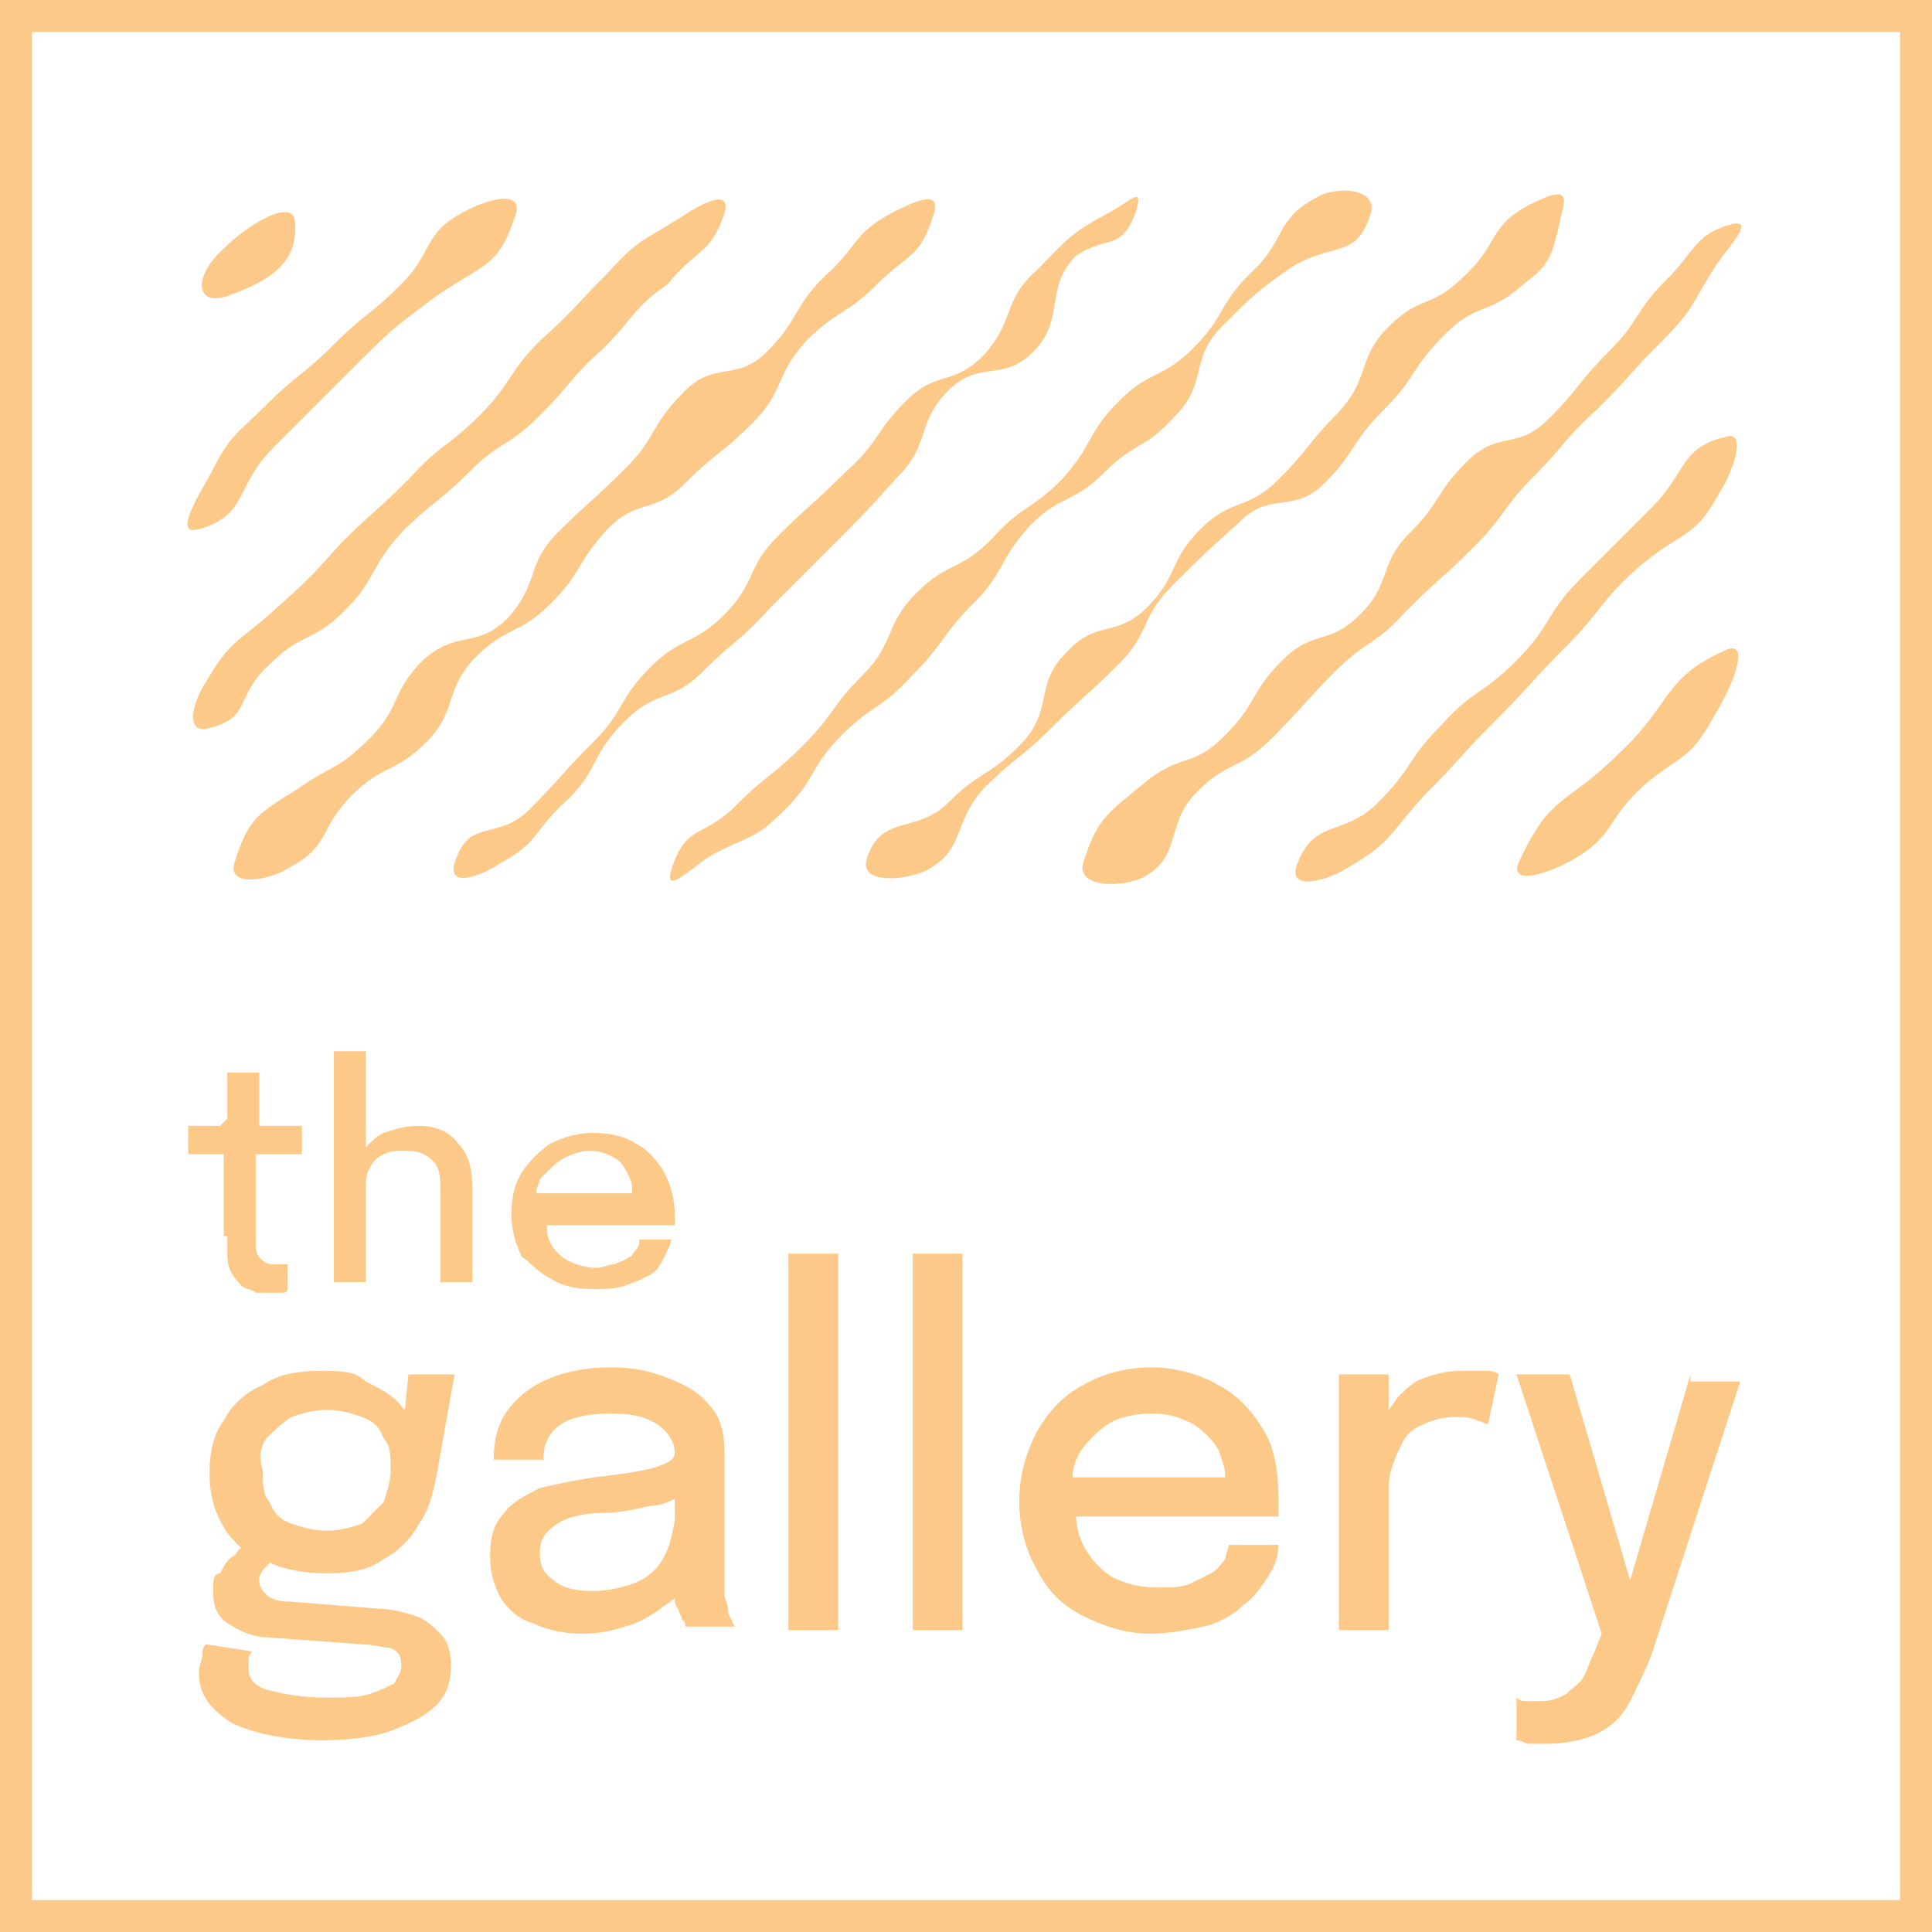 <?xml version="1.0" encoding="utf-8"?>
<!-- Generator: Adobe Illustrator 25.4.1, SVG Export Plug-In . SVG Version: 6.00 Build 0)  -->
<svg version="1.1" id="Layer_1" xmlns="http://www.w3.org/2000/svg" xmlns:xlink="http://www.w3.org/1999/xlink" x="0px" y="0px"
	 viewBox="0 0 54.4 54.4" style="enable-background:new 0 0 54.4 54.4;" xml:space="preserve">
<style type="text/css">
	.st0{fill:#FFFFFF;}
	.st1{fill:#FDC988;}
	.st2{fill:#34A7DF;}
	.st3{fill:#184788;}
</style>
<g>
	<g>
		<path class="st1" d="M7.6,44c0.4,0.2,1,0.3,1.6,0.3c0.7,0,1.2-0.1,1.6-0.4c0.4-0.2,0.8-0.6,1-1c0.3-0.4,0.4-0.9,0.5-1.4l0.5-2.8
			h-1.3l-0.1,1c0,0-0.1-0.1-0.1-0.1c-0.2-0.3-0.6-0.5-1-0.7C10,38.6,9.6,38.6,9,38.6c-0.6,0-1.2,0.1-1.6,0.4c-0.5,0.2-0.9,0.6-1.1,1
			c-0.3,0.4-0.4,0.9-0.4,1.5c0,0.5,0.1,1,0.4,1.5c0.1,0.2,0.3,0.4,0.5,0.6c-0.1,0-0.1,0.1-0.2,0.2c-0.2,0.1-0.3,0.3-0.4,0.5
			C6,44.3,6,44.5,6,44.8c0,0.4,0.1,0.7,0.4,0.9c0.3,0.2,0.7,0.4,1.1,0.4l2.7,0.2c0.3,0,0.6,0.1,0.8,0.1c0.2,0.1,0.3,0.2,0.3,0.5
			c0,0.2-0.1,0.3-0.2,0.5c-0.2,0.1-0.4,0.2-0.7,0.3c-0.3,0.1-0.7,0.1-1.2,0.1c-0.7,0-1.2-0.1-1.6-0.2C7.2,47.5,7,47.3,7,47
			c0-0.1,0-0.2,0-0.3c0-0.1,0.1-0.2,0.1-0.2l-1.3-0.2c-0.1,0.1-0.1,0.2-0.1,0.3c0,0.1-0.1,0.3-0.1,0.5c0,0.6,0.3,1,0.9,1.4
			c0.6,0.3,1.5,0.5,2.6,0.5c0.8,0,1.5-0.1,2-0.3c0.5-0.2,0.9-0.4,1.2-0.7c0.3-0.3,0.4-0.7,0.4-1.1c0-0.4-0.1-0.7-0.3-0.9
			c-0.2-0.2-0.4-0.4-0.7-0.5c-0.3-0.1-0.7-0.2-1-0.2l-2.5-0.2c-0.4,0-0.6-0.1-0.7-0.2c-0.1-0.1-0.2-0.2-0.2-0.4
			C7.3,44.3,7.4,44.2,7.6,44C7.5,44,7.6,44,7.6,44z M7.5,40.5c0.2-0.2,0.4-0.4,0.7-0.6c0.3-0.1,0.6-0.2,1-0.2c0.4,0,0.7,0.1,1,0.2
			c0.3,0.1,0.5,0.3,0.6,0.6c0.2,0.2,0.2,0.5,0.2,0.9c0,0.3-0.1,0.6-0.2,0.9c-0.2,0.2-0.4,0.4-0.6,0.6c-0.3,0.1-0.6,0.2-1,0.2
			c-0.4,0-0.7-0.1-1-0.2c-0.3-0.1-0.5-0.3-0.6-0.6c-0.2-0.2-0.2-0.5-0.2-0.9C7.3,41.1,7.3,40.8,7.5,40.5z"/>
		<path class="st1" d="M20.5,45.3c0-0.1-0.1-0.3-0.1-0.4c0-0.2,0-0.3,0-0.5v-2.9c0-0.1,0-0.2,0-0.3c0-0.1,0-0.2,0-0.3
			c0-0.5-0.1-1-0.4-1.3c-0.3-0.4-0.7-0.6-1.2-0.8c-0.5-0.2-1-0.3-1.6-0.3c-0.6,0-1.2,0.1-1.7,0.3c-0.5,0.2-0.9,0.5-1.2,0.9
			c-0.3,0.4-0.4,0.9-0.4,1.4h1.4c0-0.5,0.2-0.8,0.5-1c0.3-0.2,0.8-0.3,1.4-0.3c0.6,0,1,0.1,1.3,0.3c0.3,0.2,0.5,0.5,0.5,0.8
			c0,0,0,0,0,0c0,0.2-0.2,0.3-0.5,0.4c-0.3,0.1-0.9,0.2-1.8,0.3c-0.6,0.1-1.1,0.2-1.5,0.3c-0.4,0.2-0.8,0.4-1,0.7
			c-0.3,0.3-0.4,0.7-0.4,1.2c0,0.5,0.1,0.8,0.3,1.2c0.2,0.3,0.5,0.6,0.9,0.7c0.4,0.2,0.9,0.3,1.4,0.3c0.5,0,0.9-0.1,1.2-0.2
			c0.4-0.1,0.7-0.3,1-0.5c0.1-0.1,0.3-0.2,0.4-0.3c0,0.1,0,0.2,0.1,0.3c0,0.1,0.1,0.2,0.1,0.3c0.1,0.1,0.1,0.1,0.1,0.2h1.4
			c0,0-0.1-0.1-0.1-0.2C20.6,45.6,20.5,45.5,20.5,45.3z M18.6,44c-0.2,0.3-0.5,0.5-0.8,0.6c-0.3,0.1-0.7,0.2-1.1,0.2
			c-0.5,0-0.9-0.1-1.1-0.3c-0.3-0.2-0.4-0.4-0.4-0.8c0-0.4,0.2-0.6,0.5-0.8c0.3-0.2,0.8-0.3,1.3-0.3c0.4,0,0.9-0.1,1.3-0.2
			c0.3,0,0.5-0.1,0.7-0.2v0.6C18.9,43.4,18.8,43.7,18.6,44z"/>
		<rect x="22.2" y="35.3" class="st1" width="1.4" height="10.6"/>
		<rect x="25.7" y="35.3" class="st1" width="1.4" height="10.6"/>
		<path class="st1" d="M34.3,39c-0.5-0.3-1.2-0.5-1.9-0.5c-0.7,0-1.4,0.2-1.9,0.5c-0.6,0.3-1,0.8-1.3,1.3c-0.3,0.6-0.5,1.2-0.5,2
			c0,0.7,0.2,1.4,0.5,1.9c0.3,0.6,0.7,1,1.3,1.3c0.6,0.3,1.2,0.5,1.9,0.5c0.5,0,1-0.1,1.5-0.2c0.4-0.1,0.8-0.3,1.1-0.6
			c0.3-0.2,0.5-0.5,0.7-0.8c0.2-0.3,0.3-0.6,0.3-0.9h-1.4c0,0.1-0.1,0.3-0.1,0.4c-0.1,0.1-0.2,0.3-0.4,0.4c-0.2,0.1-0.4,0.2-0.6,0.3
			c-0.3,0.1-0.5,0.1-0.9,0.1c-0.5,0-0.9-0.1-1.3-0.3c-0.3-0.2-0.6-0.5-0.8-0.9c-0.1-0.2-0.2-0.5-0.2-0.8H36c0,0,0-0.1,0-0.2
			c0-0.1,0-0.2,0-0.3c0-0.7-0.1-1.4-0.4-1.9C35.3,39.8,34.9,39.3,34.3,39z M31.2,40.1c0.3-0.2,0.8-0.3,1.2-0.3
			c0.5,0,0.8,0.1,1.2,0.3c0.3,0.2,0.5,0.4,0.7,0.7c0.1,0.3,0.2,0.5,0.2,0.8h-4.3c0-0.3,0.1-0.5,0.2-0.7
			C30.6,40.6,30.9,40.3,31.2,40.1z"/>
		<path class="st1" d="M41.1,38.6c-0.4,0-0.7,0.1-1,0.2c-0.3,0.1-0.5,0.3-0.7,0.5c-0.1,0.1-0.2,0.3-0.3,0.4v-1h-1.4v7.2h1.4v-3.8
			c0-0.3,0-0.5,0.1-0.8c0.1-0.3,0.2-0.5,0.3-0.7c0.1-0.2,0.3-0.4,0.6-0.5c0.2-0.1,0.5-0.2,0.9-0.2c0.2,0,0.4,0,0.6,0.1
			c0.1,0,0.2,0.1,0.3,0.1l0.3-1.4c0,0-0.1-0.1-0.3-0.1C41.6,38.6,41.3,38.6,41.1,38.6z"/>
		<path class="st1" d="M47.6,38.7l-1.7,5.8l-1.7-5.8h-1.5l2.4,7.3l-0.2,0.5c-0.1,0.2-0.2,0.5-0.3,0.7c-0.1,0.2-0.3,0.3-0.5,0.5
			c-0.2,0.1-0.4,0.2-0.7,0.2c-0.1,0-0.3,0-0.4,0c-0.1,0-0.2,0-0.3-0.1v1.2c0,0,0.1,0,0.3,0.1c0.2,0,0.3,0,0.5,0
			c0.6,0,1.1-0.1,1.5-0.3c0.4-0.2,0.7-0.5,0.9-0.9c0.2-0.4,0.4-0.8,0.6-1.3l2.5-7.7H47.6z"/>
		<path class="st1" d="M6.4,34.8c0,0.1,0,0.1,0,0.2c0,0.1,0,0.1,0,0.2c0,0.2,0,0.4,0.1,0.6c0.1,0.2,0.2,0.3,0.3,0.4
			c0.1,0.1,0.3,0.1,0.4,0.2c0.1,0,0.3,0,0.4,0c0.1,0,0.2,0,0.3,0c0.1,0,0.2,0,0.2-0.1v-0.7c0,0-0.1,0-0.2,0c-0.1,0-0.2,0-0.2,0
			c-0.2,0-0.3-0.1-0.4-0.2c-0.1-0.1-0.1-0.3-0.1-0.5c0,0,0-0.1,0-0.2c0-0.1,0-0.1,0-0.2v-2h1.3v-0.8H7.3v-1.5H6.4v0.9
			c0,0.1,0,0.3,0,0.3c0,0.1,0,0.1-0.1,0.2c0,0-0.1,0.1-0.1,0.1c-0.1,0-0.2,0-0.3,0H5.3v0.8h1V34.8z"/>
		<path class="st1" d="M11.8,31.7c-0.4,0-0.7,0.1-1,0.2c-0.2,0.1-0.3,0.2-0.5,0.4v-2.7H9.4v6.5h0.9v-2.6c0-0.2,0-0.4,0.1-0.6
			c0.1-0.2,0.2-0.3,0.4-0.4c0.2-0.1,0.4-0.1,0.6-0.1c0.4,0,0.6,0.1,0.8,0.3c0.2,0.2,0.2,0.5,0.2,0.9c0,0.1,0,0.2,0,0.3
			c0,0.1,0,0.2,0,0.3c0,0.1,0,0.2,0,0.3v1.6h0.9v-1.5c0-0.2,0-0.4,0-0.6c0-0.2,0-0.4,0-0.5c0-0.6-0.1-1-0.4-1.3
			C12.7,31.9,12.3,31.7,11.8,31.7z"/>
		<path class="st1" d="M15.5,36c0.3,0.2,0.7,0.3,1.2,0.3c0.3,0,0.6,0,0.9-0.1c0.3-0.1,0.5-0.2,0.7-0.3c0.2-0.1,0.3-0.3,0.4-0.5
			c0.1-0.2,0.2-0.4,0.2-0.5h-0.9c0,0.1,0,0.2-0.1,0.3c-0.1,0.1-0.1,0.2-0.2,0.2c-0.1,0.1-0.2,0.1-0.4,0.2c-0.2,0-0.3,0.1-0.5,0.1
			c-0.3,0-0.6-0.1-0.8-0.2c-0.2-0.1-0.4-0.3-0.5-0.5c-0.1-0.2-0.1-0.3-0.1-0.5h3.6c0,0,0-0.1,0-0.1c0-0.1,0-0.1,0-0.2
			c0-0.4-0.1-0.8-0.3-1.2c-0.2-0.3-0.4-0.6-0.8-0.8c-0.3-0.2-0.7-0.3-1.2-0.3c-0.4,0-0.8,0.1-1.2,0.3c-0.3,0.2-0.6,0.5-0.8,0.8
			c-0.2,0.3-0.3,0.7-0.3,1.2c0,0.4,0.1,0.8,0.3,1.2C14.9,35.5,15.1,35.8,15.5,36z M15.9,32.6c0.2-0.1,0.5-0.2,0.7-0.2
			c0.3,0,0.5,0.1,0.7,0.2c0.2,0.1,0.3,0.3,0.4,0.5c0.1,0.2,0.1,0.3,0.1,0.5h-2.7c0-0.2,0.1-0.3,0.1-0.4
			C15.5,32.9,15.7,32.7,15.9,32.6z"/>
	</g>
	<g>
		<path class="st1" d="M54.4,54.4H0V0h54.4V54.4z M0.9,53.5h52.6V0.9H0.9V53.5z"/>
	</g>
	<g>
		<g>
			<path class="st1" d="M6.5,8.3c1.4-0.5,1.9-1.1,1.8-2.1C8.2,5.6,7,6.3,6.3,7C5.4,7.8,5.5,8.7,6.5,8.3z"/>
		</g>
		<g>
			<path class="st1" d="M14.5,6.1C14.8,5.3,13.7,5.6,13,6c-1.1,0.6-0.8,1.1-1.7,2c-0.9,0.9-1,0.8-1.9,1.7c-0.9,0.9-1,0.8-1.9,1.7
				c-0.9,0.9-1,0.8-1.6,2c-0.4,0.7-1,1.7-0.3,1.5c1.4-0.4,1-1.2,2.1-2.3c1.1-1.1,1.1-1.1,2.2-2.2c1.1-1.1,1.1-1.1,2.3-2
				C13.6,7.4,14,7.6,14.5,6.1z"/>
		</g>
		<g>
			<path class="st1" d="M20.4,6c0.2-0.7-0.6-0.3-1.2,0.1c-1.1,0.7-1.2,0.6-2.1,1.6c-0.9,0.9-0.9,1-1.9,1.9c-0.9,0.9-0.8,1.2-1.7,2.1
				c-0.9,0.9-1.1,0.8-2,1.8c-0.9,0.9-1,0.9-1.9,1.8c-0.9,1-0.9,1-1.9,1.9s-1.2,0.8-1.9,2c-0.4,0.6-0.6,1.5,0.1,1.3
				c1.2-0.3,0.7-0.9,1.7-1.8c0.9-0.9,1.2-0.6,2.1-1.5c0.9-0.9,0.7-1.2,1.6-2.2c0.9-0.9,1-0.8,1.9-1.7c0.9-0.9,1.1-0.7,2-1.6
				c0.9-0.9,0.8-1,1.8-1.9c0.9-0.9,0.8-1.1,1.8-1.8C19.6,7,20,7.2,20.4,6z"/>
		</g>
		<g>
			<path class="st1" d="M6.6,24.3c-0.2,0.7,1,0.5,1.6,0.1c1.1-0.6,0.8-1.1,1.7-2c0.9-0.9,1.2-0.6,2.1-1.5c0.9-0.9,0.5-1.5,1.4-2.4
				c0.9-0.9,1.2-0.6,2.1-1.5c0.9-0.9,0.7-1.1,1.6-2.1c0.9-0.9,1.3-0.4,2.2-1.3c0.9-0.9,1-0.8,1.9-1.7c0.9-0.9,0.6-1.3,1.5-2.3
				c0.9-0.9,1.1-0.7,2-1.6s1.2-0.7,1.6-2c0.2-0.7-0.6-0.3-1.2,0c-1.1,0.6-0.9,0.9-1.9,1.8c-0.9,0.9-0.7,1.2-1.6,2.1
				c-0.9,0.9-1.5,0.2-2.4,1.2c-0.9,0.9-0.7,1.2-1.6,2.1c-0.9,0.9-1,0.9-1.9,1.8c-0.9,0.9-0.5,1.4-1.4,2.4c-0.9,0.9-1.4,0.3-2.4,1.2
				c-0.9,0.9-0.6,1.3-1.5,2.2c-0.9,0.9-1,0.7-2,1.4C7.3,22.9,7,23,6.6,24.3z"/>
		</g>
		<g>
			<path class="st1" d="M32,5.9c0.2-0.7-0.2-0.2-0.8,0.1c-1.1,0.6-1.1,0.7-2,1.6C28.2,8.5,28.6,9,27.7,10c-0.9,0.9-1.3,0.4-2.2,1.3
				c-0.9,0.9-0.7,1.1-1.7,2c-0.9,0.9-1,0.9-1.9,1.8c-0.9,0.9-0.6,1.3-1.5,2.2c-0.9,0.9-1.2,0.6-2.1,1.5c-0.9,0.9-0.7,1.2-1.6,2.1
				c-0.9,0.9-0.9,1-1.8,1.9s-1.7,0.2-2.1,1.5c-0.2,0.7,0.7,0.4,1.3,0c1.1-0.6,0.9-0.9,1.9-1.8c0.9-0.9,0.6-1.2,1.6-2.2
				c0.9-0.9,1.3-0.5,2.2-1.4c0.9-0.9,1-0.8,1.9-1.8c0.9-0.9,0.9-0.9,1.8-1.8c0.9-0.9,0.9-0.9,1.8-1.9c0.9-0.9,0.5-1.5,1.4-2.4
				c0.9-0.9,1.5-0.2,2.4-1.1c0.9-0.9,0.3-1.8,1.2-2.7C31.2,6.6,31.6,7.1,32,5.9z"/>
		</g>
		<g>
			<path class="st1" d="M38.6,6c0.2-0.7-1-0.8-1.6-0.4c-1.1,0.6-0.8,1.2-1.8,2.1c-0.9,0.9-0.7,1.2-1.6,2.1c-0.9,0.9-1.2,0.6-2.1,1.5
				c-0.9,0.9-0.7,1.2-1.6,2.2c-0.9,0.9-1.1,0.7-2,1.7c-0.9,0.9-1.2,0.6-2.1,1.5c-0.9,0.9-0.6,1.4-1.5,2.3c-0.9,0.9-0.8,1.1-1.7,2
				c-0.9,0.9-1,0.8-1.9,1.7c-0.9,0.9-1.4,0.5-1.8,1.8c-0.2,0.7,0.5,0,1.1-0.4c1.1-0.6,1.2-0.4,2.1-1.3c0.9-0.9,0.7-1.2,1.6-2.1
				c0.9-0.9,1.1-0.7,2-1.7c0.9-0.9,0.8-1.1,1.7-2c0.9-0.9,0.7-1.2,1.6-2.2c0.9-0.9,1.2-0.6,2.1-1.5c0.9-0.9,1.1-0.6,2-1.6
				c0.9-0.9,0.4-1.6,1.3-2.5c0.9-0.9,1-1,2-1.7C37.6,6.8,38.2,7.3,38.6,6z"/>
		</g>
		<g>
			<path class="st1" d="M44,5.9c0.2-0.7-0.4-0.4-1-0.1c-1.1,0.6-0.8,1.1-1.8,2c-0.9,0.9-1.2,0.5-2.1,1.4c-0.9,0.9-0.5,1.4-1.4,2.4
				c-0.9,0.9-0.8,1-1.7,1.9c-0.9,0.9-1.3,0.5-2.2,1.4c-0.9,0.9-0.6,1.3-1.5,2.2c-0.9,0.9-1.4,0.3-2.3,1.3c-0.9,0.9-0.3,1.6-1.3,2.6
				c-0.9,0.9-1.1,0.7-2,1.6c-0.9,0.9-1.9,0.3-2.3,1.6c-0.2,0.7,1.1,0.6,1.7,0.3c1.1-0.6,0.7-1.3,1.6-2.3c0.9-0.9,1-0.8,1.9-1.7
				c0.9-0.9,1-0.9,1.9-1.8c0.9-0.9,0.6-1.3,1.5-2.2c0.9-0.9,0.9-0.9,1.9-1.8c0.9-0.9,1.5-0.2,2.4-1.1c0.9-0.9,0.7-1.1,1.7-2.1
				c0.9-0.9,0.7-1.1,1.7-2.1c0.9-0.9,1.2-0.5,2.2-1.4C43.7,7.4,43.7,7.2,44,5.9z"/>
		</g>
		<g>
			<path class="st1" d="M30.5,24.3c-0.2,0.7,1.1,0.7,1.7,0.4c1.1-0.6,0.6-1.5,1.5-2.4c0.9-0.9,1.2-0.6,2.1-1.5
				c0.9-0.9,0.9-1,1.8-1.9c0.9-0.9,1.1-0.7,2-1.7c0.9-0.9,1-0.9,1.9-1.8c0.9-0.9,0.8-1.1,1.7-2c0.9-0.9,0.8-1,1.8-1.9
				c0.9-0.9,0.9-1,1.8-1.9c0.9-0.9,0.8-1,1.5-2.1c0.4-0.6,1.1-1.3,0.5-1.2c-1.1,0.3-1,0.7-1.9,1.6c-0.9,0.9-0.7,1.1-1.6,2
				c-0.9,0.9-0.8,1-1.7,1.9c-0.9,0.9-1.4,0.3-2.3,1.2c-0.9,0.9-0.7,1.1-1.6,2c-0.9,0.9-0.5,1.4-1.4,2.3c-0.9,0.9-1.3,0.4-2.2,1.3
				c-0.9,0.9-0.7,1.2-1.6,2.1c-0.9,0.9-1.1,0.5-2.1,1.2C31.2,22.9,30.9,23,30.5,24.3z"/>
		</g>
		<g>
			<path class="st1" d="M48.4,13.9c0.4-0.6,0.8-1.8,0.2-1.6c-1.3,0.3-1.1,1-2.1,2c-1,1-1,1-2,2c-1,1-0.8,1.3-1.8,2.3
				c-1,1-1.2,0.8-2.1,1.8c-1,1-0.8,1.2-1.8,2.2c-1,1-1.8,0.4-2.3,1.8c-0.2,0.7,0.9,0.4,1.5,0c1.2-0.7,1.1-0.9,2.1-2c1-1,1-1.1,2-2.1
				c1-1,1-1.1,2-2.1c1-1,0.9-1.2,2-2.2C47.4,14.9,47.7,15.2,48.4,13.9z"/>
		</g>
		<g>
			<path class="st1" d="M48.3,20.1c0.5-0.8,1-2.1,0.3-1.8c-1.8,0.8-1.5,1.5-3,2.9c-1.5,1.5-1.9,1.1-2.8,3c-0.4,0.8,0.8,0.4,1.5,0
				c1.2-0.7,0.9-1.1,2-2.1C47.4,21.2,47.6,21.4,48.3,20.1z"/>
		</g>
	</g>
</g>
</svg>
